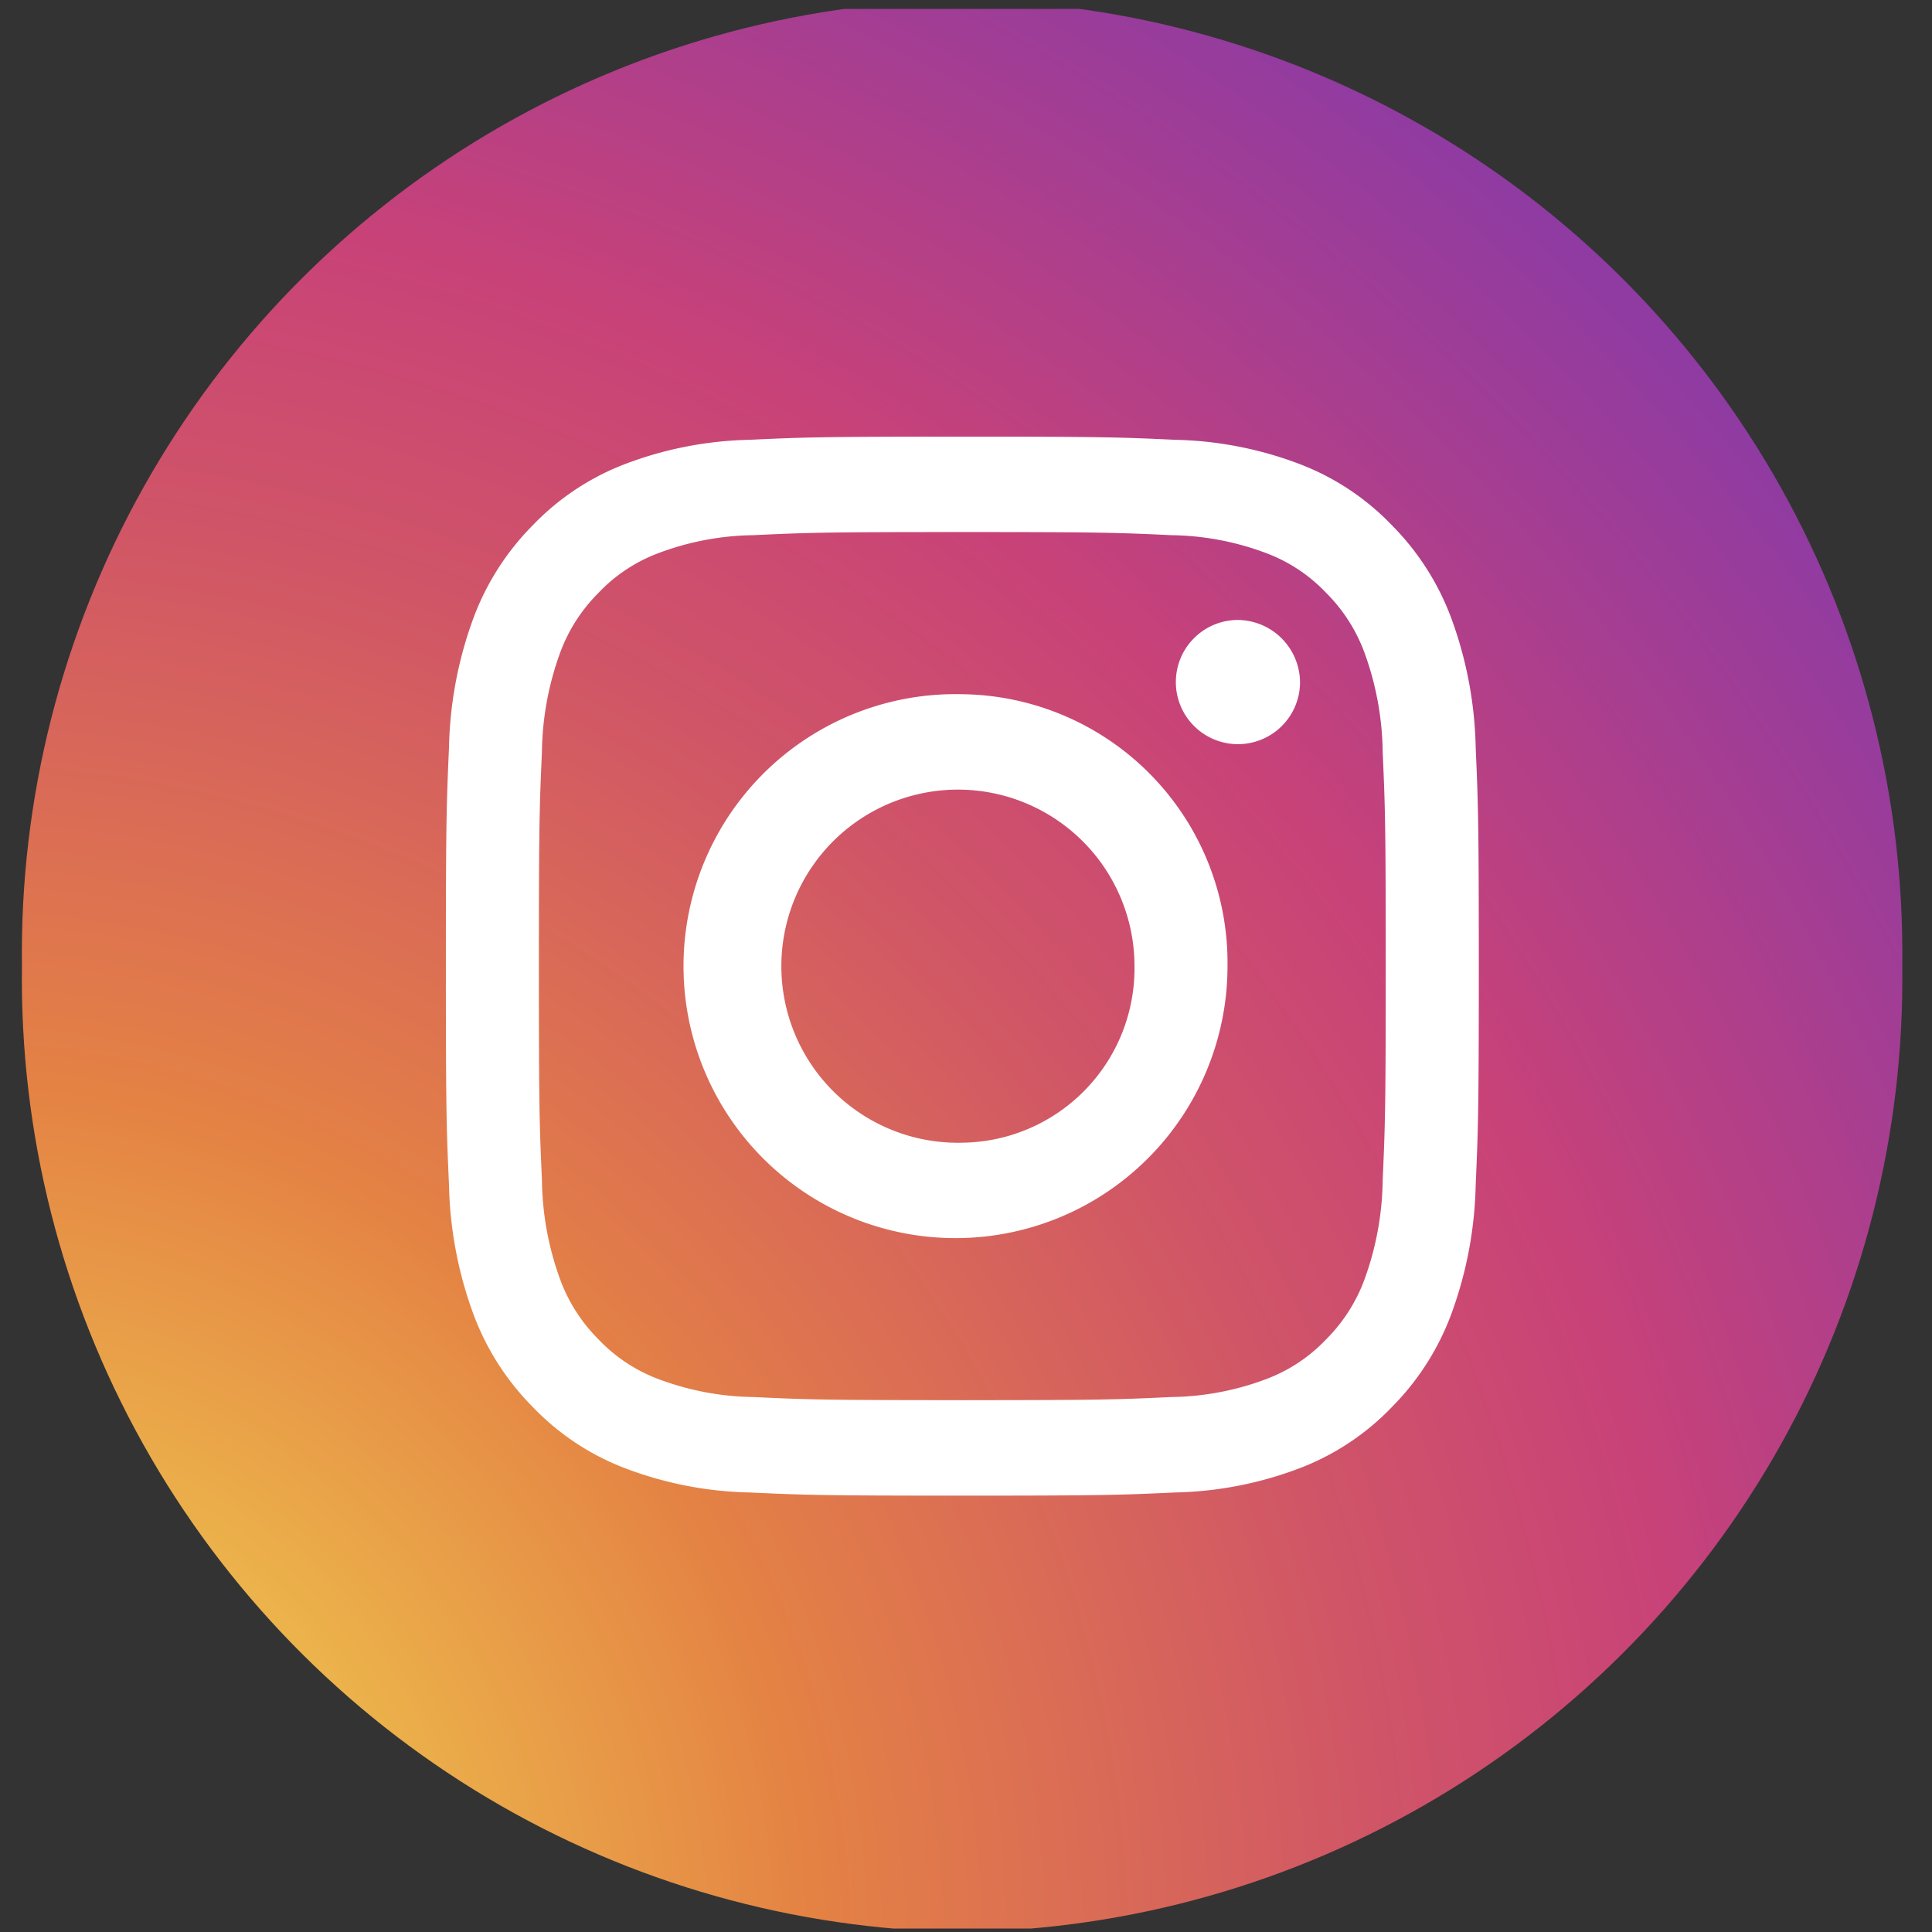 <svg id="Group_15" data-name="Group 15" xmlns="http://www.w3.org/2000/svg" xmlns:xlink="http://www.w3.org/1999/xlink" width="28" height="28" viewBox="0 0 28 28">
  <rect x="0" y="0" width="28" height="28" fill="#333333" stroke="none"/>
  <defs>
    <clipPath id="clip-path">
      <path id="Path_1729" data-name="Path 1729" d="M13.626,0A13.817,13.817,0,0,0,0,14H0A13.816,13.816,0,0,0,13.625,28h0A13.816,13.816,0,0,0,27.251,14h0A13.817,13.817,0,0,0,13.626,0Z" fill="none"/>
    </clipPath>
    <radialGradient id="radial-gradient" cx="-0.025" cy="1.003" r="1.849" gradientUnits="objectBoundingBox">
      <stop offset="0" stop-color="#f5ec53"/>
      <stop offset="0.241" stop-color="#e48244"/>
      <stop offset="0.399" stop-color="#d05567"/>
      <stop offset="0.489" stop-color="#c84278"/>
      <stop offset="1" stop-color="#192cfa"/>
    </radialGradient>
    <clipPath id="clip-path-2">
      <rect id="Rectangle_50" data-name="Rectangle 50" width="28" height="27.813" fill="none"/>
    </clipPath>
  </defs>
  <g id="Group_46" data-name="Group 46" transform="translate(0.318)">
    <g id="Group_45" data-name="Group 45" transform="translate(0)" clip-path="url(#clip-path)">
      <rect id="Rectangle_49" data-name="Rectangle 49" width="27.95" height="27.821" transform="translate(-0.297 0.129)" fill="url(#radial-gradient)"/>
    </g>
  </g>
  <g id="Group_48" data-name="Group 48" transform="translate(0 0.135)">
    <g id="Group_47" data-name="Group 47" clip-path="url(#clip-path-2)">
      <path id="Path_1730" data-name="Path 1730" d="M142.54,136.436c2,0,2.235.008,3.024.045a4.051,4.051,0,0,1,1.39.264,2.313,2.313,0,0,1,.86.574,2.384,2.384,0,0,1,.56.882,4.341,4.341,0,0,1,.258,1.425c.036.809.044,1.052.044,3.1s-.008,2.292-.044,3.1a4.338,4.338,0,0,1-.258,1.425,2.383,2.383,0,0,1-.56.883,2.313,2.313,0,0,1-.86.574,4.05,4.05,0,0,1-1.39.264c-.789.037-1.026.045-3.024.045s-2.235-.008-3.024-.045a4.048,4.048,0,0,1-1.39-.264,2.315,2.315,0,0,1-.861-.574,2.385,2.385,0,0,1-.56-.883,4.342,4.342,0,0,1-.258-1.425c-.036-.809-.044-1.052-.044-3.1s.008-2.292.044-3.1a4.344,4.344,0,0,1,.258-1.425,2.386,2.386,0,0,1,.56-.882,2.314,2.314,0,0,1,.861-.574,4.049,4.049,0,0,1,1.39-.264c.789-.037,1.026-.045,3.024-.045m0-1.383c-2.033,0-2.287.009-3.086.046a5.379,5.379,0,0,0-1.817.357,3.66,3.66,0,0,0-1.326.885,3.771,3.771,0,0,0-.863,1.359,5.755,5.755,0,0,0-.348,1.863c-.036.819-.045,1.08-.045,3.164s.008,2.345.045,3.164a5.755,5.755,0,0,0,.348,1.863,3.771,3.771,0,0,0,.863,1.359,3.659,3.659,0,0,0,1.326.885,5.378,5.378,0,0,0,1.817.357c.8.037,1.053.046,3.086.046s2.287-.009,3.086-.046a5.378,5.378,0,0,0,1.817-.357,3.66,3.66,0,0,0,1.326-.885,3.775,3.775,0,0,0,.863-1.359,5.76,5.76,0,0,0,.348-1.863c.036-.819.045-1.08.045-3.164s-.009-2.345-.045-3.164a5.76,5.76,0,0,0-.348-1.863,3.776,3.776,0,0,0-.863-1.359,3.66,3.66,0,0,0-1.326-.885,5.379,5.379,0,0,0-1.817-.357c-.8-.037-1.053-.046-3.086-.046" transform="translate(-128.593 -128.86)" fill="#fff"/>
      <path id="Path_1731" data-name="Path 1731" d="M218.651,214.809a3.942,3.942,0,1,0,3.843,3.941,3.893,3.893,0,0,0-3.843-3.941m0,6.5a2.559,2.559,0,1,1,2.495-2.558,2.527,2.527,0,0,1-2.495,2.558" transform="translate(-204.704 -204.883)" fill="#fff"/>
      <path id="Path_1732" data-name="Path 1732" d="M368.625,192.73a.9.9,0,1,1-.9-.921.91.91,0,0,1,.9.921" transform="translate(-349.784 -182.959)" fill="#fff"/>
    </g>
  </g>
</svg>
